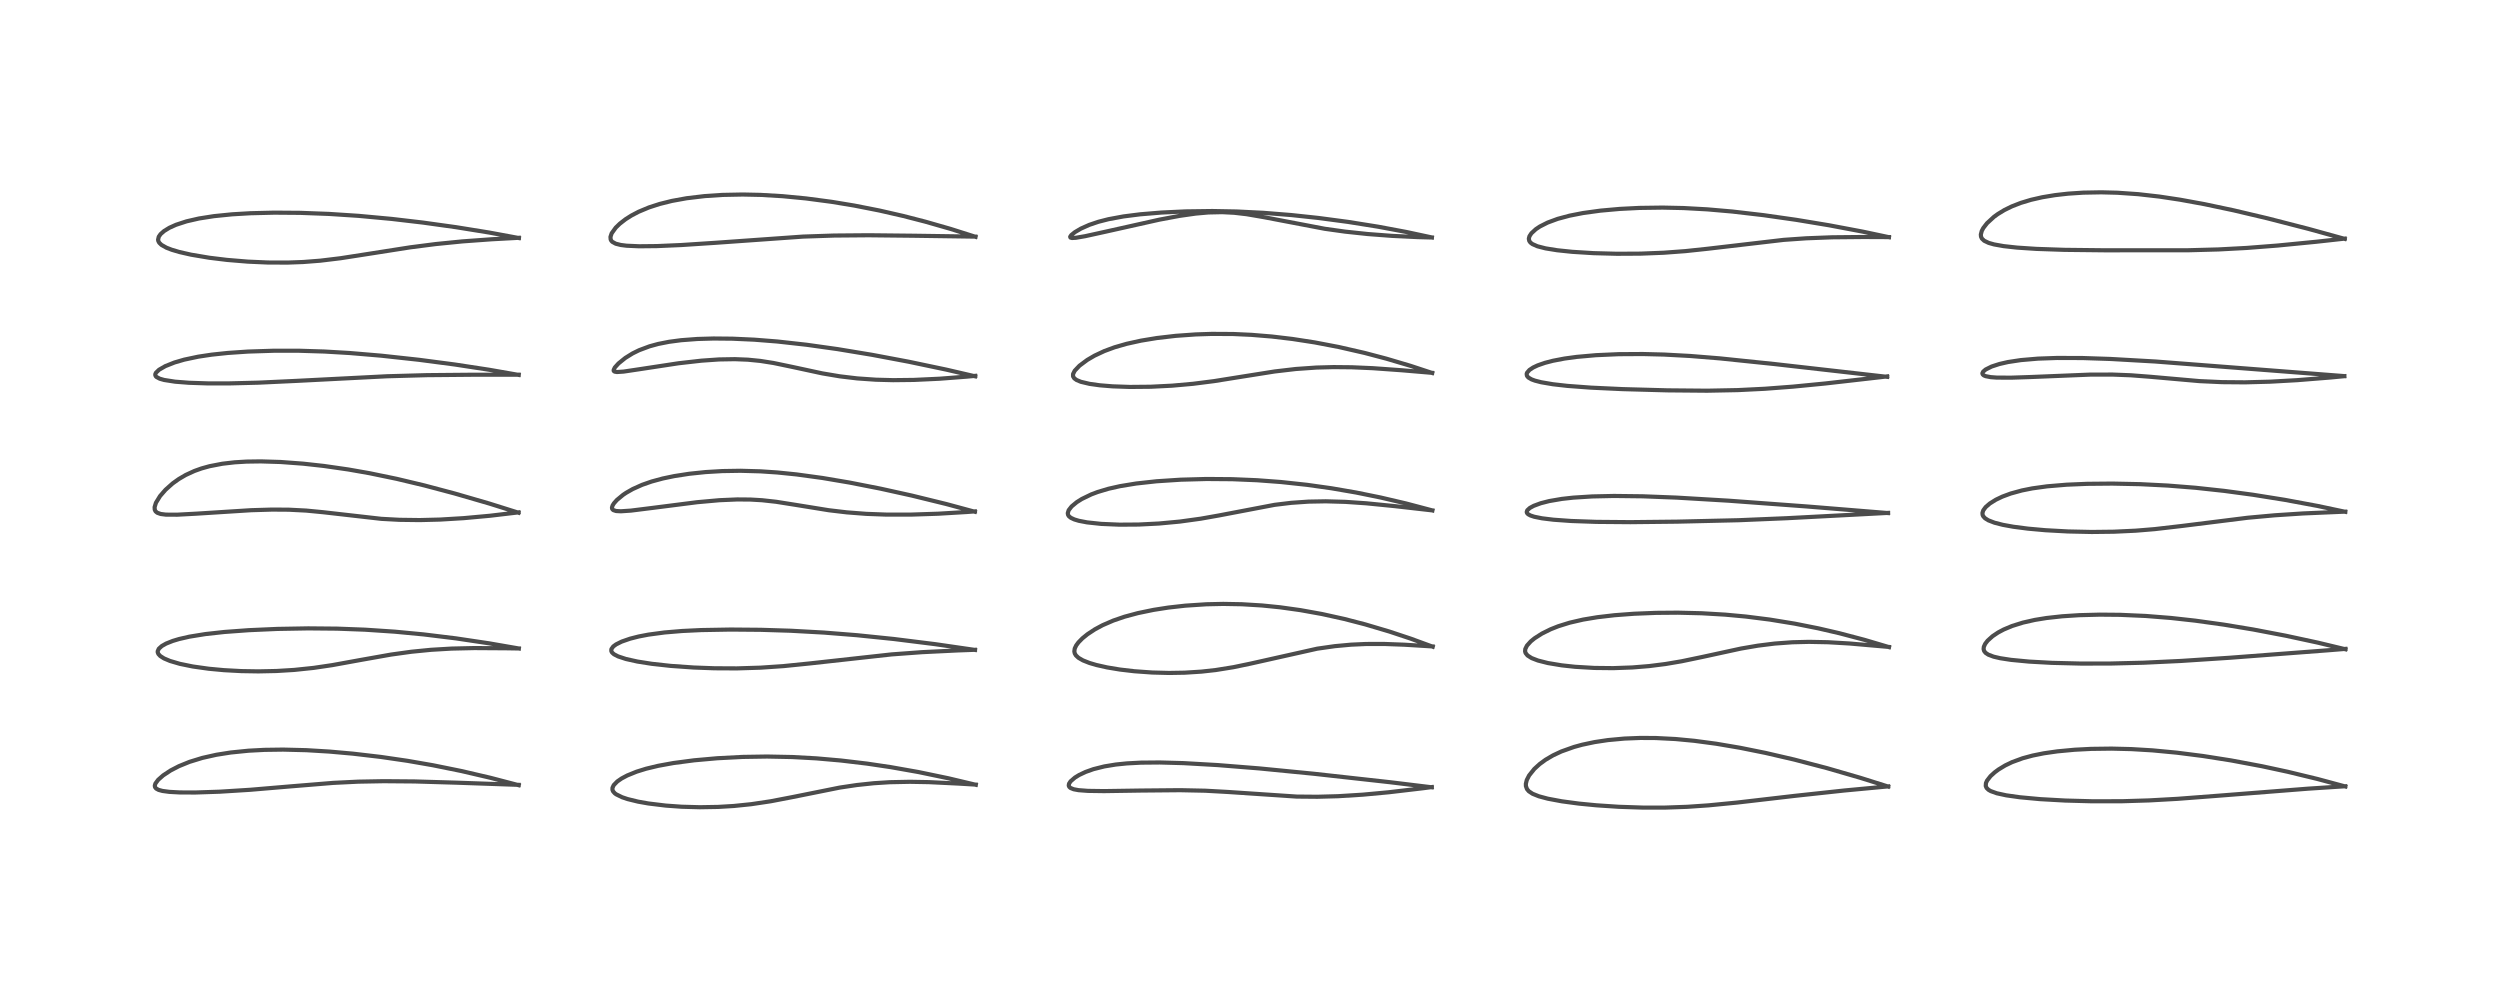 <?xml version="1.0" encoding="utf-8" standalone="no"?>
<!DOCTYPE svg PUBLIC "-//W3C//DTD SVG 1.1//EN"
  "http://www.w3.org/Graphics/SVG/1.1/DTD/svg11.dtd">
<!-- Created with matplotlib (https://matplotlib.org/) -->
<svg height="288pt" version="1.1" viewBox="0 0 720 288" width="720pt" xmlns="http://www.w3.org/2000/svg" xmlns:xlink="http://www.w3.org/1999/xlink">
 <defs>
  <style type="text/css">*{stroke-linecap:butt;stroke-linejoin:round;}</style>
 </defs>
 <g id="figure_1">
  <g id="patch_1">
   <path d="M 0 288 
L 720 288 
L 720 0 
L 0 0 
z
" style="fill:#ffffff;"/>
  </g>
  <g id="axes_1">
   <g id="line2d_1">
    <path clip-path="url(#pa7c1b92cc5)" d="M 149.391 226.136 
L 141.197 223.994 
L 132.881 222.057 
L 124.678 220.392 
L 117.343 219.116 
L 109.678 217.996 
L 101.643 217.054 
L 94.874 216.452 
L 88.243 216.053 
L 81.54 215.885 
L 76.157 215.959 
L 71.573 216.203 
L 66.423 216.723 
L 62.322 217.371 
L 58.295 218.272 
L 54.585 219.413 
L 51.517 220.662 
L 49.118 221.907 
L 46.993 223.312 
L 45.552 224.581 
L 44.763 225.65 
L 44.58 226.256 
L 44.645 226.685 
L 44.971 227.105 
L 45.677 227.488 
L 46.803 227.793 
L 48.801 228.061 
L 51.788 228.222 
L 56.226 228.241 
L 63.274 228.007 
L 72.048 227.458 
L 83.562 226.485 
L 95.984 225.469 
L 103.159 225.118 
L 110.51 224.981 
L 119.398 225.055 
L 131.501 225.412 
L 149.379 226.035 
L 149.379 226.035 
" style="fill:none;stroke:#000000;stroke-linecap:square;stroke-opacity:0.7;stroke-width:1.2;"/>
   </g>
   <g id="line2d_2">
    <path clip-path="url(#pa7c1b92cc5)" d="M 149.427 186.765 
L 140.861 185.278 
L 131.311 183.851 
L 122.013 182.712 
L 113.715 181.924 
L 105.131 181.35 
L 97.085 181.048 
L 88.766 180.971 
L 79.857 181.13 
L 71.658 181.491 
L 64.634 182.006 
L 59.137 182.615 
L 54.537 183.362 
L 51.556 184.045 
L 49.768 184.583 
L 47.851 185.347 
L 46.611 186.048 
L 45.738 186.838 
L 45.418 187.559 
L 45.428 187.883 
L 45.616 188.349 
L 46.147 188.929 
L 47.243 189.628 
L 48.963 190.355 
L 51.798 191.187 
L 55.514 191.948 
L 60.131 192.599 
L 64.511 193.007 
L 69.506 193.276 
L 74.411 193.357 
L 79.626 193.247 
L 84.717 192.938 
L 90.314 192.352 
L 95.705 191.554 
L 103.753 190.089 
L 112.586 188.521 
L 118.478 187.702 
L 124.111 187.145 
L 130.063 186.793 
L 136.611 186.643 
L 145.749 186.703 
L 149.412 186.761 
L 149.412 186.761 
" style="fill:none;stroke:#000000;stroke-linecap:square;stroke-opacity:0.7;stroke-width:1.2;"/>
   </g>
   <g id="line2d_3">
    <path clip-path="url(#pa7c1b92cc5)" d="M 149.317 147.658 
L 140.906 145.016 
L 130.984 142.137 
L 122.222 139.808 
L 114.215 137.898 
L 106.404 136.28 
L 100.274 135.203 
L 93.261 134.193 
L 87.303 133.535 
L 80.776 133.052 
L 75.104 132.879 
L 71.001 132.939 
L 67.58 133.145 
L 64.052 133.553 
L 60.366 134.264 
L 58.045 134.908 
L 55.994 135.641 
L 53.485 136.794 
L 51.471 137.974 
L 49.711 139.235 
L 47.673 141.053 
L 46.092 142.872 
L 44.907 144.809 
L 44.527 146.052 
L 44.567 146.796 
L 44.81 147.276 
L 45.301 147.68 
L 46.286 148.027 
L 47.792 148.217 
L 51.04 148.231 
L 56.531 147.936 
L 72.351 146.937 
L 78.369 146.76 
L 83.186 146.793 
L 88.177 147.046 
L 93.027 147.515 
L 109.824 149.426 
L 115.018 149.706 
L 120.865 149.784 
L 126.746 149.635 
L 133.562 149.225 
L 141.078 148.539 
L 149.349 147.56 
L 149.349 147.56 
" style="fill:none;stroke:#000000;stroke-linecap:square;stroke-opacity:0.7;stroke-width:1.2;"/>
   </g>
   <g id="line2d_4">
    <path clip-path="url(#pa7c1b92cc5)" d="M 149.384 107.977 
L 140.854 106.487 
L 131.045 104.987 
L 120.659 103.621 
L 109.807 102.437 
L 100.705 101.667 
L 93.405 101.239 
L 86.14 101.014 
L 78.98 101.008 
L 71.419 101.251 
L 65.62 101.646 
L 60.953 102.141 
L 57.113 102.719 
L 53.059 103.577 
L 50.262 104.393 
L 47.618 105.444 
L 45.804 106.489 
L 44.922 107.337 
L 44.738 107.726 
L 44.721 108.023 
L 44.86 108.352 
L 45.059 108.564 
L 46.004 109.069 
L 47.276 109.432 
L 50.425 109.924 
L 54.433 110.239 
L 59.782 110.415 
L 65.952 110.42 
L 74.388 110.208 
L 85.411 109.692 
L 111.481 108.362 
L 122.977 108.044 
L 136.041 107.925 
L 149.381 107.914 
L 149.381 107.914 
" style="fill:none;stroke:#000000;stroke-linecap:square;stroke-opacity:0.7;stroke-width:1.2;"/>
   </g>
   <g id="line2d_5">
    <path clip-path="url(#pa7c1b92cc5)" d="M 149.438 68.554 
L 140.852 66.967 
L 131.345 65.432 
L 121.774 64.098 
L 112.793 63.046 
L 103.249 62.163 
L 94.763 61.609 
L 86.488 61.301 
L 79.005 61.244 
L 72.144 61.41 
L 66.856 61.721 
L 61.607 62.251 
L 57.294 62.928 
L 53.717 63.748 
L 50.684 64.741 
L 48.795 65.592 
L 47.248 66.54 
L 46.25 67.424 
L 45.726 68.174 
L 45.528 69.037 
L 45.598 69.413 
L 45.862 69.91 
L 46.511 70.536 
L 47.93 71.336 
L 49.461 71.93 
L 51.642 72.578 
L 55.031 73.349 
L 60.303 74.235 
L 65.392 74.854 
L 71.386 75.35 
L 77.151 75.603 
L 82.861 75.623 
L 87.29 75.46 
L 92.259 75.075 
L 98.048 74.374 
L 105.932 73.147 
L 118.173 71.227 
L 125.499 70.287 
L 133.166 69.52 
L 141.652 68.905 
L 149.43 68.485 
L 149.43 68.485 
" style="fill:none;stroke:#000000;stroke-linecap:square;stroke-opacity:0.7;stroke-width:1.2;"/>
   </g>
   <g id="line2d_6">
    <path clip-path="url(#pa7c1b92cc5)" d="M 281.025 226.017 
L 273.101 224.137 
L 264.512 222.35 
L 256.524 220.934 
L 249.724 219.924 
L 242.207 219.028 
L 235.142 218.409 
L 228.171 218.026 
L 220.899 217.881 
L 213.876 217.994 
L 206.597 218.372 
L 199.891 218.97 
L 193.946 219.754 
L 189.579 220.549 
L 186.092 221.388 
L 183.332 222.244 
L 180.645 223.336 
L 179.023 224.199 
L 177.792 225.05 
L 176.757 226.111 
L 176.395 226.885 
L 176.39 227.47 
L 176.565 227.902 
L 177.048 228.455 
L 177.444 228.753 
L 179.142 229.595 
L 180.739 230.132 
L 183.758 230.871 
L 186.736 231.4 
L 191.741 232.01 
L 196.3 232.337 
L 201.552 232.482 
L 206.842 232.39 
L 211.345 232.121 
L 216.386 231.602 
L 221.948 230.768 
L 228.057 229.594 
L 241.854 226.822 
L 246.737 226.091 
L 251.672 225.566 
L 256.229 225.276 
L 262.044 225.156 
L 267.526 225.255 
L 276.112 225.674 
L 281.021 225.967 
L 281.021 225.967 
" style="fill:none;stroke:#000000;stroke-linecap:square;stroke-opacity:0.7;stroke-width:1.2;"/>
   </g>
   <g id="line2d_7">
    <path clip-path="url(#pa7c1b92cc5)" d="M 280.809 187.182 
L 269.346 185.52 
L 257.407 184.029 
L 246.782 182.937 
L 237.269 182.179 
L 227.67 181.65 
L 219.105 181.385 
L 210.412 181.311 
L 201.952 181.46 
L 196.47 181.723 
L 191.376 182.15 
L 186.726 182.774 
L 183.932 183.312 
L 181.469 183.94 
L 179.056 184.777 
L 177.426 185.589 
L 176.612 186.191 
L 176.07 186.955 
L 176.057 187.521 
L 176.277 187.931 
L 176.83 188.426 
L 177.995 189.038 
L 180.258 189.788 
L 183.56 190.523 
L 187.698 191.175 
L 193.185 191.78 
L 199.812 192.246 
L 205.756 192.463 
L 212.204 192.496 
L 219.053 192.286 
L 225.696 191.832 
L 233.225 191.068 
L 256.769 188.468 
L 265.592 187.82 
L 275.846 187.32 
L 280.787 187.14 
L 280.787 187.14 
" style="fill:none;stroke:#000000;stroke-linecap:square;stroke-opacity:0.7;stroke-width:1.2;"/>
   </g>
   <g id="line2d_8">
    <path clip-path="url(#pa7c1b92cc5)" d="M 280.758 147.386 
L 272.522 145.158 
L 262.615 142.729 
L 253.589 140.732 
L 244.708 138.985 
L 236.863 137.656 
L 229.398 136.634 
L 223.859 136.071 
L 218.984 135.743 
L 213.246 135.584 
L 208.041 135.669 
L 203.208 135.955 
L 198.488 136.448 
L 194.197 137.113 
L 190.874 137.807 
L 187.684 138.672 
L 184.946 139.625 
L 182.218 140.85 
L 180.321 141.932 
L 179.447 142.52 
L 177.667 143.992 
L 176.827 144.938 
L 176.437 145.558 
L 176.244 146.186 
L 176.299 146.556 
L 176.6 146.897 
L 177.424 147.171 
L 178.812 147.249 
L 181.721 147.053 
L 188.073 146.258 
L 200.795 144.632 
L 207.188 144.059 
L 212.33 143.838 
L 216.131 143.87 
L 219.462 144.064 
L 223.494 144.507 
L 229.264 145.421 
L 238.7 146.947 
L 243.868 147.558 
L 249.516 147.993 
L 255.399 148.21 
L 262.267 148.209 
L 270.21 147.948 
L 278.338 147.463 
L 280.768 147.278 
L 280.768 147.278 
" style="fill:none;stroke:#000000;stroke-linecap:square;stroke-opacity:0.7;stroke-width:1.2;"/>
   </g>
   <g id="line2d_9">
    <path clip-path="url(#pa7c1b92cc5)" d="M 280.857 108.382 
L 272.494 106.443 
L 261.708 104.176 
L 251.162 102.19 
L 241.209 100.542 
L 232.306 99.29 
L 223.89 98.353 
L 217.237 97.828 
L 210.959 97.542 
L 205.527 97.489 
L 200.821 97.625 
L 196.148 97.98 
L 192.698 98.438 
L 189.563 99.056 
L 187.085 99.732 
L 184.053 100.866 
L 182.187 101.786 
L 180.089 103.087 
L 178.127 104.67 
L 177.075 105.832 
L 176.721 106.572 
L 176.761 106.824 
L 176.995 107.023 
L 177.671 107.144 
L 179.613 107.014 
L 183.907 106.373 
L 195.428 104.619 
L 202.023 103.87 
L 207.086 103.518 
L 211.643 103.438 
L 215.378 103.588 
L 218.969 103.943 
L 222.785 104.544 
L 228.233 105.681 
L 236.81 107.531 
L 241.898 108.387 
L 246.878 108.981 
L 252.26 109.356 
L 257.212 109.486 
L 263.171 109.417 
L 270.572 109.073 
L 278.445 108.473 
L 280.87 108.243 
L 280.87 108.243 
" style="fill:none;stroke:#000000;stroke-linecap:square;stroke-opacity:0.7;stroke-width:1.2;"/>
   </g>
   <g id="line2d_10">
    <path clip-path="url(#pa7c1b92cc5)" d="M 280.944 68.202 
L 273.793 65.934 
L 266.521 63.848 
L 260.145 62.204 
L 253.284 60.633 
L 246.042 59.205 
L 239.517 58.125 
L 232.101 57.145 
L 225.368 56.499 
L 219.008 56.128 
L 213.898 56.02 
L 207.983 56.137 
L 202.981 56.47 
L 197.737 57.096 
L 193.533 57.858 
L 189.967 58.744 
L 186.887 59.744 
L 183.907 60.991 
L 181.814 62.092 
L 180.162 63.141 
L 178.514 64.416 
L 177.342 65.553 
L 176.158 67.197 
L 175.815 68.218 
L 175.871 68.961 
L 176.061 69.338 
L 176.346 69.648 
L 177.333 70.188 
L 178.772 70.553 
L 180.443 70.765 
L 184.071 70.927 
L 189.221 70.873 
L 196.165 70.572 
L 205.923 69.934 
L 231.26 68.139 
L 240.215 67.837 
L 250.161 67.753 
L 263.049 67.89 
L 280.918 68.148 
L 280.918 68.148 
" style="fill:none;stroke:#000000;stroke-linecap:square;stroke-opacity:0.7;stroke-width:1.2;"/>
   </g>
   <g id="line2d_11">
    <path clip-path="url(#pa7c1b92cc5)" d="M 412.346 226.74 
L 400.305 225.275 
L 378.37 222.841 
L 362.642 221.299 
L 350.691 220.343 
L 340.85 219.78 
L 334.014 219.593 
L 328.587 219.643 
L 324.548 219.857 
L 321.35 220.183 
L 318.052 220.725 
L 314.9 221.518 
L 312.636 222.324 
L 310.795 223.194 
L 309.591 223.932 
L 308.333 225.015 
L 307.885 225.696 
L 307.796 226.241 
L 307.957 226.628 
L 308.311 226.938 
L 309.214 227.304 
L 310.613 227.566 
L 313.314 227.772 
L 317.968 227.839 
L 328.491 227.679 
L 339.878 227.573 
L 347.109 227.725 
L 353.599 228.084 
L 373.456 229.416 
L 379.396 229.469 
L 385.35 229.307 
L 392.479 228.864 
L 399.96 228.171 
L 409.823 227.011 
L 412.346 226.678 
L 412.346 226.678 
" style="fill:none;stroke:#000000;stroke-linecap:square;stroke-opacity:0.7;stroke-width:1.2;"/>
   </g>
   <g id="line2d_12">
    <path clip-path="url(#pa7c1b92cc5)" d="M 412.613 186.244 
L 406.198 183.897 
L 400.144 181.887 
L 393.177 179.82 
L 387.161 178.261 
L 380.725 176.838 
L 374.508 175.717 
L 368.641 174.898 
L 363.466 174.375 
L 357.662 174.022 
L 352.291 173.924 
L 347.438 174.03 
L 341.358 174.43 
L 336.47 174.98 
L 332.197 175.648 
L 327.73 176.572 
L 323.868 177.612 
L 320.619 178.726 
L 317.54 180.061 
L 315.329 181.25 
L 313.175 182.671 
L 311.727 183.848 
L 310.591 185.008 
L 309.95 185.876 
L 309.527 186.758 
L 309.406 187.609 
L 309.539 188.201 
L 309.868 188.76 
L 310.604 189.448 
L 311.89 190.194 
L 313.755 190.932 
L 315.739 191.518 
L 318.856 192.218 
L 322.52 192.826 
L 326.664 193.314 
L 331.834 193.685 
L 336.702 193.811 
L 341.183 193.733 
L 346.019 193.426 
L 350.114 192.972 
L 355.195 192.156 
L 360.147 191.124 
L 379.366 186.818 
L 384.44 186.092 
L 389.078 185.665 
L 393.442 185.468 
L 398.697 185.461 
L 404.475 185.676 
L 412.597 186.172 
L 412.597 186.172 
" style="fill:none;stroke:#000000;stroke-linecap:square;stroke-opacity:0.7;stroke-width:1.2;"/>
   </g>
   <g id="line2d_13">
    <path clip-path="url(#pa7c1b92cc5)" d="M 412.532 147.006 
L 404.932 144.994 
L 397.565 143.271 
L 390.524 141.84 
L 383.442 140.619 
L 376.426 139.63 
L 368.9 138.819 
L 362.026 138.306 
L 354.881 138.006 
L 347.485 137.948 
L 340.039 138.151 
L 333.096 138.605 
L 327.223 139.25 
L 322.605 140.006 
L 319.247 140.761 
L 316.111 141.699 
L 314.289 142.388 
L 311.557 143.711 
L 310.106 144.626 
L 308.633 145.846 
L 307.776 146.944 
L 307.516 147.792 
L 307.607 148.293 
L 307.862 148.69 
L 308.406 149.13 
L 309.393 149.595 
L 310.696 149.987 
L 313.074 150.444 
L 317.136 150.88 
L 322.426 151.106 
L 327.945 151.067 
L 333.79 150.772 
L 339.788 150.212 
L 345.792 149.384 
L 351.089 148.444 
L 367.093 145.392 
L 371.87 144.813 
L 376.836 144.469 
L 381.818 144.376 
L 387.491 144.538 
L 393.48 144.948 
L 401.695 145.765 
L 412.506 146.994 
L 412.506 146.994 
" style="fill:none;stroke:#000000;stroke-linecap:square;stroke-opacity:0.7;stroke-width:1.2;"/>
   </g>
   <g id="line2d_14">
    <path clip-path="url(#pa7c1b92cc5)" d="M 412.476 107.419 
L 406.146 105.335 
L 399.289 103.302 
L 393.008 101.644 
L 385.56 99.938 
L 378.62 98.611 
L 372.224 97.623 
L 366.32 96.921 
L 360.428 96.436 
L 355.213 96.197 
L 349.002 96.16 
L 344.365 96.312 
L 338.638 96.72 
L 333.192 97.352 
L 328.606 98.107 
L 324.444 99.025 
L 320.985 100.024 
L 318.059 101.104 
L 315.224 102.435 
L 313.126 103.662 
L 310.886 105.328 
L 309.526 106.761 
L 309.042 107.714 
L 309.039 108.384 
L 309.394 108.965 
L 310.089 109.463 
L 311.302 109.961 
L 313.811 110.556 
L 316.743 110.966 
L 320.414 111.266 
L 325.405 111.438 
L 331.411 111.382 
L 337.552 111.073 
L 343.613 110.531 
L 349.663 109.761 
L 357.775 108.462 
L 367.107 106.982 
L 373.199 106.27 
L 379.133 105.855 
L 384.068 105.723 
L 389.313 105.775 
L 395.354 106.037 
L 403.719 106.635 
L 412.45 107.377 
L 412.45 107.377 
" style="fill:none;stroke:#000000;stroke-linecap:square;stroke-opacity:0.7;stroke-width:1.2;"/>
   </g>
   <g id="line2d_15">
    <path clip-path="url(#pa7c1b92cc5)" d="M 412.372 68.384 
L 405.032 66.809 
L 396.915 65.292 
L 388.184 63.899 
L 379.686 62.769 
L 371.936 61.939 
L 363.891 61.294 
L 356.137 60.907 
L 349.168 60.777 
L 341.51 60.881 
L 334.511 61.21 
L 328.385 61.719 
L 323.578 62.328 
L 319.25 63.128 
L 316.338 63.873 
L 313.704 64.764 
L 311.284 65.847 
L 309.564 66.864 
L 308.53 67.704 
L 308.212 68.188 
L 308.3 68.428 
L 308.727 68.541 
L 309.818 68.485 
L 312.524 68.021 
L 318.71 66.659 
L 333.903 63.259 
L 339.724 62.171 
L 344.349 61.511 
L 347.988 61.188 
L 351.982 61.098 
L 355.455 61.275 
L 359.023 61.688 
L 363.959 62.537 
L 381.519 65.888 
L 387.385 66.708 
L 393.873 67.4 
L 400.885 67.93 
L 408.366 68.29 
L 412.385 68.398 
L 412.385 68.398 
" style="fill:none;stroke:#000000;stroke-linecap:square;stroke-opacity:0.7;stroke-width:1.2;"/>
   </g>
   <g id="line2d_16">
    <path clip-path="url(#pa7c1b92cc5)" d="M 543.794 226.533 
L 535.729 223.997 
L 526.133 221.214 
L 516.766 218.764 
L 508.495 216.846 
L 501.161 215.365 
L 494.25 214.192 
L 487.957 213.352 
L 482.579 212.842 
L 476.886 212.551 
L 472.415 212.525 
L 467.834 212.706 
L 463.074 213.146 
L 459.234 213.723 
L 455.675 214.478 
L 453.311 215.126 
L 449.69 216.415 
L 447.275 217.545 
L 445.13 218.803 
L 443.404 220.065 
L 441.878 221.462 
L 440.384 223.331 
L 439.708 224.654 
L 439.447 225.733 
L 439.461 226.395 
L 439.774 227.26 
L 440.304 227.885 
L 441.395 228.61 
L 443.199 229.334 
L 445.763 230.021 
L 449.815 230.779 
L 454.726 231.436 
L 459.763 231.927 
L 466.217 232.356 
L 473.221 232.589 
L 479.512 232.587 
L 485.916 232.362 
L 492.047 231.941 
L 500.238 231.143 
L 516.983 229.196 
L 531.087 227.671 
L 543.806 226.478 
L 543.806 226.478 
" style="fill:none;stroke:#000000;stroke-linecap:square;stroke-opacity:0.7;stroke-width:1.2;"/>
   </g>
   <g id="line2d_17">
    <path clip-path="url(#pa7c1b92cc5)" d="M 544.032 186.367 
L 537.027 184.292 
L 529.717 182.364 
L 523.695 180.969 
L 516.892 179.612 
L 509.704 178.437 
L 502.814 177.566 
L 496.845 177.015 
L 490.077 176.617 
L 483.251 176.452 
L 476.963 176.503 
L 470.582 176.759 
L 464.981 177.181 
L 460.052 177.756 
L 455.932 178.442 
L 452.074 179.331 
L 448.819 180.344 
L 446.575 181.233 
L 444.08 182.47 
L 441.958 183.827 
L 440.859 184.723 
L 439.762 185.94 
L 439.281 186.916 
L 439.226 187.584 
L 439.371 188.076 
L 439.933 188.782 
L 441.114 189.531 
L 442.935 190.233 
L 445.786 190.956 
L 449.769 191.619 
L 453.6 192.035 
L 459.172 192.366 
L 464.606 192.424 
L 470.119 192.227 
L 474.949 191.832 
L 479.663 191.235 
L 484.281 190.451 
L 490.216 189.214 
L 501.384 186.787 
L 506.272 185.949 
L 511.085 185.347 
L 516.218 184.97 
L 520.985 184.853 
L 526.436 184.961 
L 532.659 185.325 
L 542.764 186.206 
L 544.021 186.32 
L 544.021 186.32 
" style="fill:none;stroke:#000000;stroke-linecap:square;stroke-opacity:0.7;stroke-width:1.2;"/>
   </g>
   <g id="line2d_18">
    <path clip-path="url(#pa7c1b92cc5)" d="M 543.739 147.762 
L 520.449 145.866 
L 497.814 144.197 
L 482.869 143.311 
L 473.102 142.934 
L 464.799 142.836 
L 458.544 142.972 
L 453.074 143.32 
L 449.832 143.681 
L 446.159 144.311 
L 443.727 144.934 
L 441.716 145.678 
L 440.595 146.288 
L 439.847 146.975 
L 439.689 147.457 
L 439.785 147.769 
L 440.11 148.107 
L 440.764 148.461 
L 441.881 148.828 
L 444.109 149.275 
L 447.403 149.678 
L 452.502 150.043 
L 459.752 150.299 
L 469.531 150.381 
L 483.04 150.235 
L 500.727 149.821 
L 514.586 149.243 
L 543.772 147.711 
L 543.772 147.711 
" style="fill:none;stroke:#000000;stroke-linecap:square;stroke-opacity:0.7;stroke-width:1.2;"/>
   </g>
   <g id="line2d_19">
    <path clip-path="url(#pa7c1b92cc5)" d="M 543.496 108.53 
L 511.115 104.852 
L 495.289 103.21 
L 486.734 102.517 
L 479.236 102.113 
L 473.131 101.96 
L 466.181 102.003 
L 459.639 102.292 
L 454.061 102.788 
L 450.563 103.266 
L 447.248 103.9 
L 444.937 104.5 
L 442.876 105.217 
L 441.543 105.845 
L 440.486 106.544 
L 439.801 107.33 
L 439.679 107.675 
L 439.762 108.25 
L 440.174 108.735 
L 441.106 109.272 
L 442.081 109.629 
L 443.9 110.095 
L 447.254 110.664 
L 451.418 111.136 
L 458.226 111.644 
L 467.311 112.067 
L 480.216 112.42 
L 491.663 112.524 
L 500.478 112.35 
L 508.237 111.967 
L 516.371 111.351 
L 525.7 110.44 
L 541.461 108.643 
L 543.513 108.398 
L 543.513 108.398 
" style="fill:none;stroke:#000000;stroke-linecap:square;stroke-opacity:0.7;stroke-width:1.2;"/>
   </g>
   <g id="line2d_20">
    <path clip-path="url(#pa7c1b92cc5)" d="M 544.018 68.312 
L 536.449 66.706 
L 526.776 64.881 
L 517.305 63.31 
L 507.885 61.965 
L 498.907 60.92 
L 491.742 60.297 
L 484.915 59.92 
L 478.826 59.788 
L 472.119 59.881 
L 466.48 60.167 
L 460.921 60.665 
L 455.914 61.353 
L 452.041 62.111 
L 448.599 63.036 
L 445.72 64.099 
L 443.482 65.233 
L 442.317 66.01 
L 441.043 67.184 
L 440.488 68.03 
L 440.303 68.737 
L 440.426 69.378 
L 440.763 69.853 
L 441.322 70.286 
L 442.777 70.93 
L 445.134 71.534 
L 448.491 72.074 
L 452.794 72.524 
L 458.932 72.907 
L 465.667 73.087 
L 472.476 73.048 
L 479.144 72.786 
L 485.378 72.324 
L 491.64 71.659 
L 513.712 69.081 
L 520.198 68.628 
L 527.667 68.34 
L 536.722 68.254 
L 544.006 68.286 
L 544.006 68.286 
" style="fill:none;stroke:#000000;stroke-linecap:square;stroke-opacity:0.7;stroke-width:1.2;"/>
   </g>
   <g id="line2d_21">
    <path clip-path="url(#pa7c1b92cc5)" d="M 675.453 226.509 
L 667.408 224.341 
L 658.871 222.273 
L 651.48 220.679 
L 642.522 218.998 
L 634.451 217.727 
L 626.921 216.768 
L 619.911 216.105 
L 613.858 215.742 
L 608.127 215.601 
L 602.236 215.678 
L 597.492 215.923 
L 592.525 216.389 
L 588.624 216.951 
L 585.421 217.595 
L 582.535 218.374 
L 579.486 219.491 
L 577.497 220.448 
L 575.568 221.617 
L 574.489 222.418 
L 573.269 223.527 
L 572.268 224.815 
L 571.953 225.516 
L 571.893 226.372 
L 572.149 226.947 
L 572.697 227.47 
L 573.33 227.837 
L 575.062 228.46 
L 577.801 229.057 
L 581.732 229.613 
L 587.557 230.151 
L 594.779 230.558 
L 602.616 230.769 
L 611.166 230.754 
L 618.971 230.517 
L 627.171 230.06 
L 639.766 229.097 
L 664.698 227.138 
L 675.434 226.44 
L 675.434 226.44 
" style="fill:none;stroke:#000000;stroke-linecap:square;stroke-opacity:0.7;stroke-width:1.2;"/>
   </g>
   <g id="line2d_22">
    <path clip-path="url(#pa7c1b92cc5)" d="M 675.49 186.992 
L 667.516 185.075 
L 658.268 183.081 
L 648.895 181.292 
L 640.499 179.9 
L 632.237 178.749 
L 625.22 177.973 
L 617.977 177.397 
L 610.614 177.072 
L 604.73 177.018 
L 598.804 177.171 
L 593.925 177.488 
L 589.398 177.987 
L 586.037 178.533 
L 582.635 179.3 
L 579.481 180.286 
L 577.052 181.307 
L 575.442 182.166 
L 573.849 183.234 
L 572.441 184.502 
L 571.727 185.431 
L 571.346 186.274 
L 571.276 186.939 
L 571.431 187.486 
L 571.848 188.021 
L 572.638 188.547 
L 574.154 189.118 
L 576.053 189.563 
L 579.166 190.041 
L 584.363 190.538 
L 590.901 190.899 
L 599.25 191.106 
L 607.707 191.098 
L 617.351 190.86 
L 628.11 190.351 
L 642.284 189.424 
L 670.577 187.273 
L 675.491 186.877 
L 675.491 186.877 
" style="fill:none;stroke:#000000;stroke-linecap:square;stroke-opacity:0.7;stroke-width:1.2;"/>
   </g>
   <g id="line2d_23">
    <path clip-path="url(#pa7c1b92cc5)" d="M 675.433 147.4 
L 667.41 145.702 
L 658.02 143.956 
L 648.866 142.491 
L 640.567 141.373 
L 632.319 140.479 
L 624.323 139.841 
L 616.433 139.443 
L 608.358 139.275 
L 601.12 139.342 
L 595.172 139.592 
L 589.548 140.064 
L 585.302 140.653 
L 582.316 141.248 
L 579.079 142.136 
L 576.672 143.03 
L 574.818 143.915 
L 573.057 145.014 
L 571.863 146.05 
L 571.186 146.973 
L 570.948 147.709 
L 570.993 148.283 
L 571.165 148.674 
L 571.687 149.255 
L 572.618 149.843 
L 574.444 150.549 
L 576.807 151.151 
L 579.843 151.703 
L 584.06 152.25 
L 589.071 152.701 
L 595.559 153.059 
L 602.419 153.207 
L 608.791 153.132 
L 615.107 152.835 
L 620.555 152.386 
L 628.363 151.481 
L 647.339 149.111 
L 655.097 148.405 
L 663.287 147.87 
L 674.226 147.401 
L 675.431 147.356 
L 675.431 147.356 
" style="fill:none;stroke:#000000;stroke-linecap:square;stroke-opacity:0.7;stroke-width:1.2;"/>
   </g>
   <g id="line2d_24">
    <path clip-path="url(#pa7c1b92cc5)" d="M 675.164 108.32 
L 620.752 104.113 
L 607.861 103.382 
L 599.818 103.115 
L 592.461 103.089 
L 586.949 103.284 
L 582 103.707 
L 578.291 104.27 
L 575.824 104.833 
L 573.596 105.559 
L 571.86 106.423 
L 571.134 107.048 
L 570.927 107.513 
L 571.011 107.825 
L 571.348 108.12 
L 571.864 108.336 
L 573.329 108.618 
L 575.026 108.746 
L 579.134 108.773 
L 584.832 108.583 
L 601.947 107.889 
L 608.449 107.877 
L 613.692 108.081 
L 619.244 108.507 
L 633.453 109.761 
L 639.944 110.056 
L 646.562 110.112 
L 653.828 109.921 
L 661.558 109.488 
L 671.189 108.716 
L 675.176 108.338 
L 675.176 108.338 
" style="fill:none;stroke:#000000;stroke-linecap:square;stroke-opacity:0.7;stroke-width:1.2;"/>
   </g>
   <g id="line2d_25">
    <path clip-path="url(#pa7c1b92cc5)" d="M 675.269 68.796 
L 664.739 65.889 
L 652.988 62.868 
L 643.265 60.572 
L 634.867 58.794 
L 627.855 57.512 
L 621.91 56.615 
L 615.805 55.922 
L 609.829 55.507 
L 605.145 55.387 
L 599.976 55.483 
L 595.617 55.771 
L 591.853 56.197 
L 588.198 56.802 
L 584.941 57.544 
L 582.024 58.422 
L 579.409 59.44 
L 577.256 60.497 
L 575.356 61.656 
L 574.266 62.448 
L 572.258 64.289 
L 571.189 65.673 
L 570.742 66.519 
L 570.478 67.544 
L 570.532 68.159 
L 570.788 68.711 
L 571.452 69.339 
L 572.738 69.954 
L 574.3 70.395 
L 577.055 70.885 
L 580.893 71.309 
L 586.455 71.678 
L 594.519 71.955 
L 605.985 72.083 
L 630.085 72.076 
L 638.92 71.839 
L 647.008 71.408 
L 655.924 70.717 
L 667.142 69.618 
L 675.288 68.718 
L 675.288 68.718 
" style="fill:none;stroke:#000000;stroke-linecap:square;stroke-opacity:0.7;stroke-width:1.2;"/>
   </g>
  </g>
 </g>
 <defs>
  <clipPath id="pa7c1b92cc5">
   <rect height="262.08" width="694.08" x="12.96" y="12.96"/>
  </clipPath>
 </defs>
</svg>
